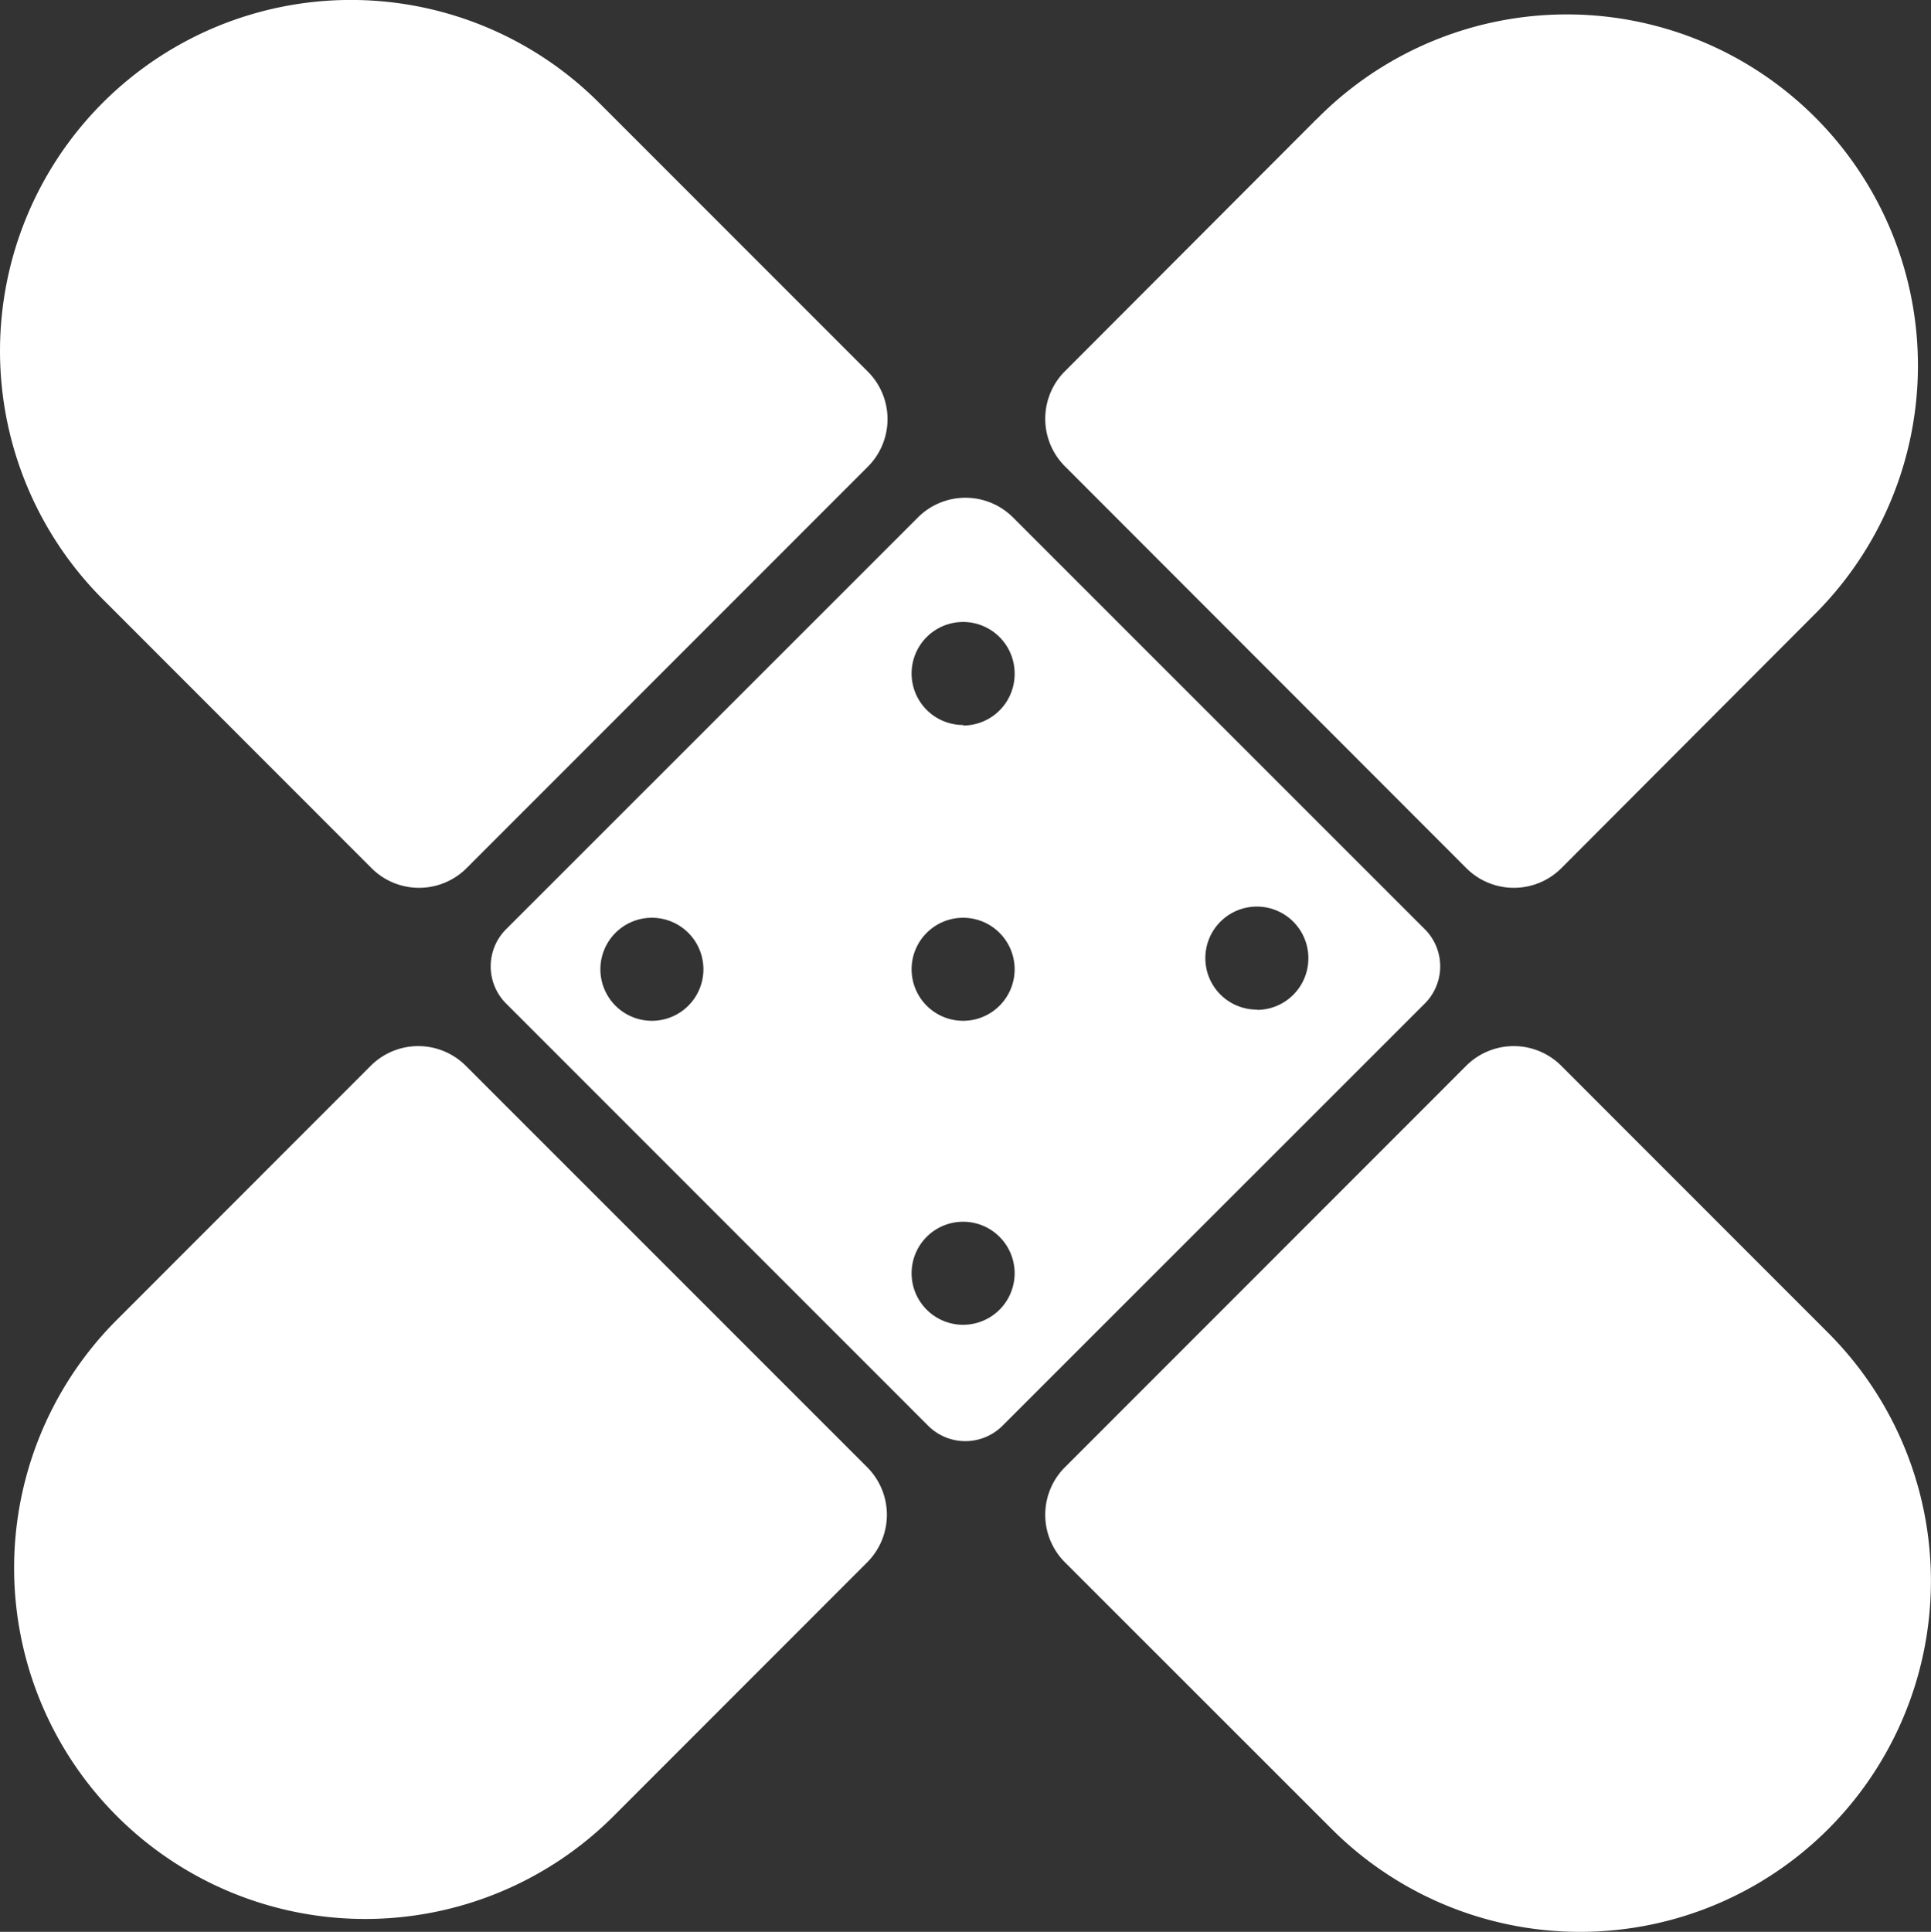 <svg xmlns="http://www.w3.org/2000/svg" width="59.98" height="60" viewBox="0 0 59.98 60">
  <rect x="0" y="0" width="59.98" height="60" fill="#333333" stroke="none"/>
  <g id="Layer_2" data-name="Layer 2" transform="translate(-0.009 0.045)">
    <g id="Layer_1" data-name="Layer 1" transform="translate(0.009 -0.045)">
      <path id="Path_3966" data-name="Path 3966" d="M11.551,26.92a2.088,2.088,0,0,0,2.948,0L26.968,14.447a2.088,2.088,0,0,0,0-2.948L18.617,3.147a10.9,10.9,0,0,0-15.417,0h0a10.907,10.907,0,0,0,0,15.417Z" transform="translate(-0.009 0.045)" fill="#fff"/>
      <path id="Path_3967" data-name="Path 3967" d="M93.787,78.37a2.088,2.088,0,0,0-2.948,0L78.37,90.843a2.088,2.088,0,0,0,0,2.948l8.293,8.289a10.907,10.907,0,0,0,15.417,0h0a10.9,10.9,0,0,0,0-15.413h0Z" transform="translate(-45.294 -45.271)" fill="#fff"/>
      <path id="Path_3968" data-name="Path 3968" d="M15.087,78.37a2.088,2.088,0,0,0-2.948,0L4.255,86.258a10.9,10.9,0,0,0,0,15.421h0a10.911,10.911,0,0,0,15.421,0l7.884-7.888a2.088,2.088,0,0,0,0-2.948Z" transform="translate(-0.621 -45.271)" fill="#fff"/>
      <path id="Path_3969" data-name="Path 3969" d="M65.527,50.378,52.733,37.587a2.088,2.088,0,0,0-2.952,0h0L36.986,50.378a1.633,1.633,0,0,0,0,2.305L50.1,65.8a1.633,1.633,0,0,0,2.305,0L65.527,52.683A1.633,1.633,0,0,0,65.527,50.378ZM41.517,53.221a1.6,1.6,0,1,1,1.6-1.6,1.6,1.6,0,0,1-1.6,1.6Zm9.667,9.441a1.6,1.6,0,1,1,1.6-1.6h0a1.6,1.6,0,0,1-1.591,1.6Zm0-9.441a1.6,1.6,0,1,1,1.6-1.6h0a1.6,1.6,0,0,1-1.591,1.6Zm0-9.187a1.6,1.6,0,1,1,1.6-1.6h0a1.6,1.6,0,0,1-1.574,1.616h-.025Zm9.124,8.84a1.6,1.6,0,1,1,1.6-1.608h0a1.6,1.6,0,0,1-1.583,1.616h0Z" transform="translate(-21.268 -21.517)" fill="#fff"/>
      <path id="Path_3970" data-name="Path 3970" d="M90.843,27.621a2.088,2.088,0,0,0,2.948,0l7.813-7.83A10.906,10.906,0,1,0,86.212,4.337l-.042.038-7.8,7.813a2.088,2.088,0,0,0,0,2.948Z" transform="translate(-45.294 -0.656)" fill="#fff"/>
    </g>
  </g>
</svg>
